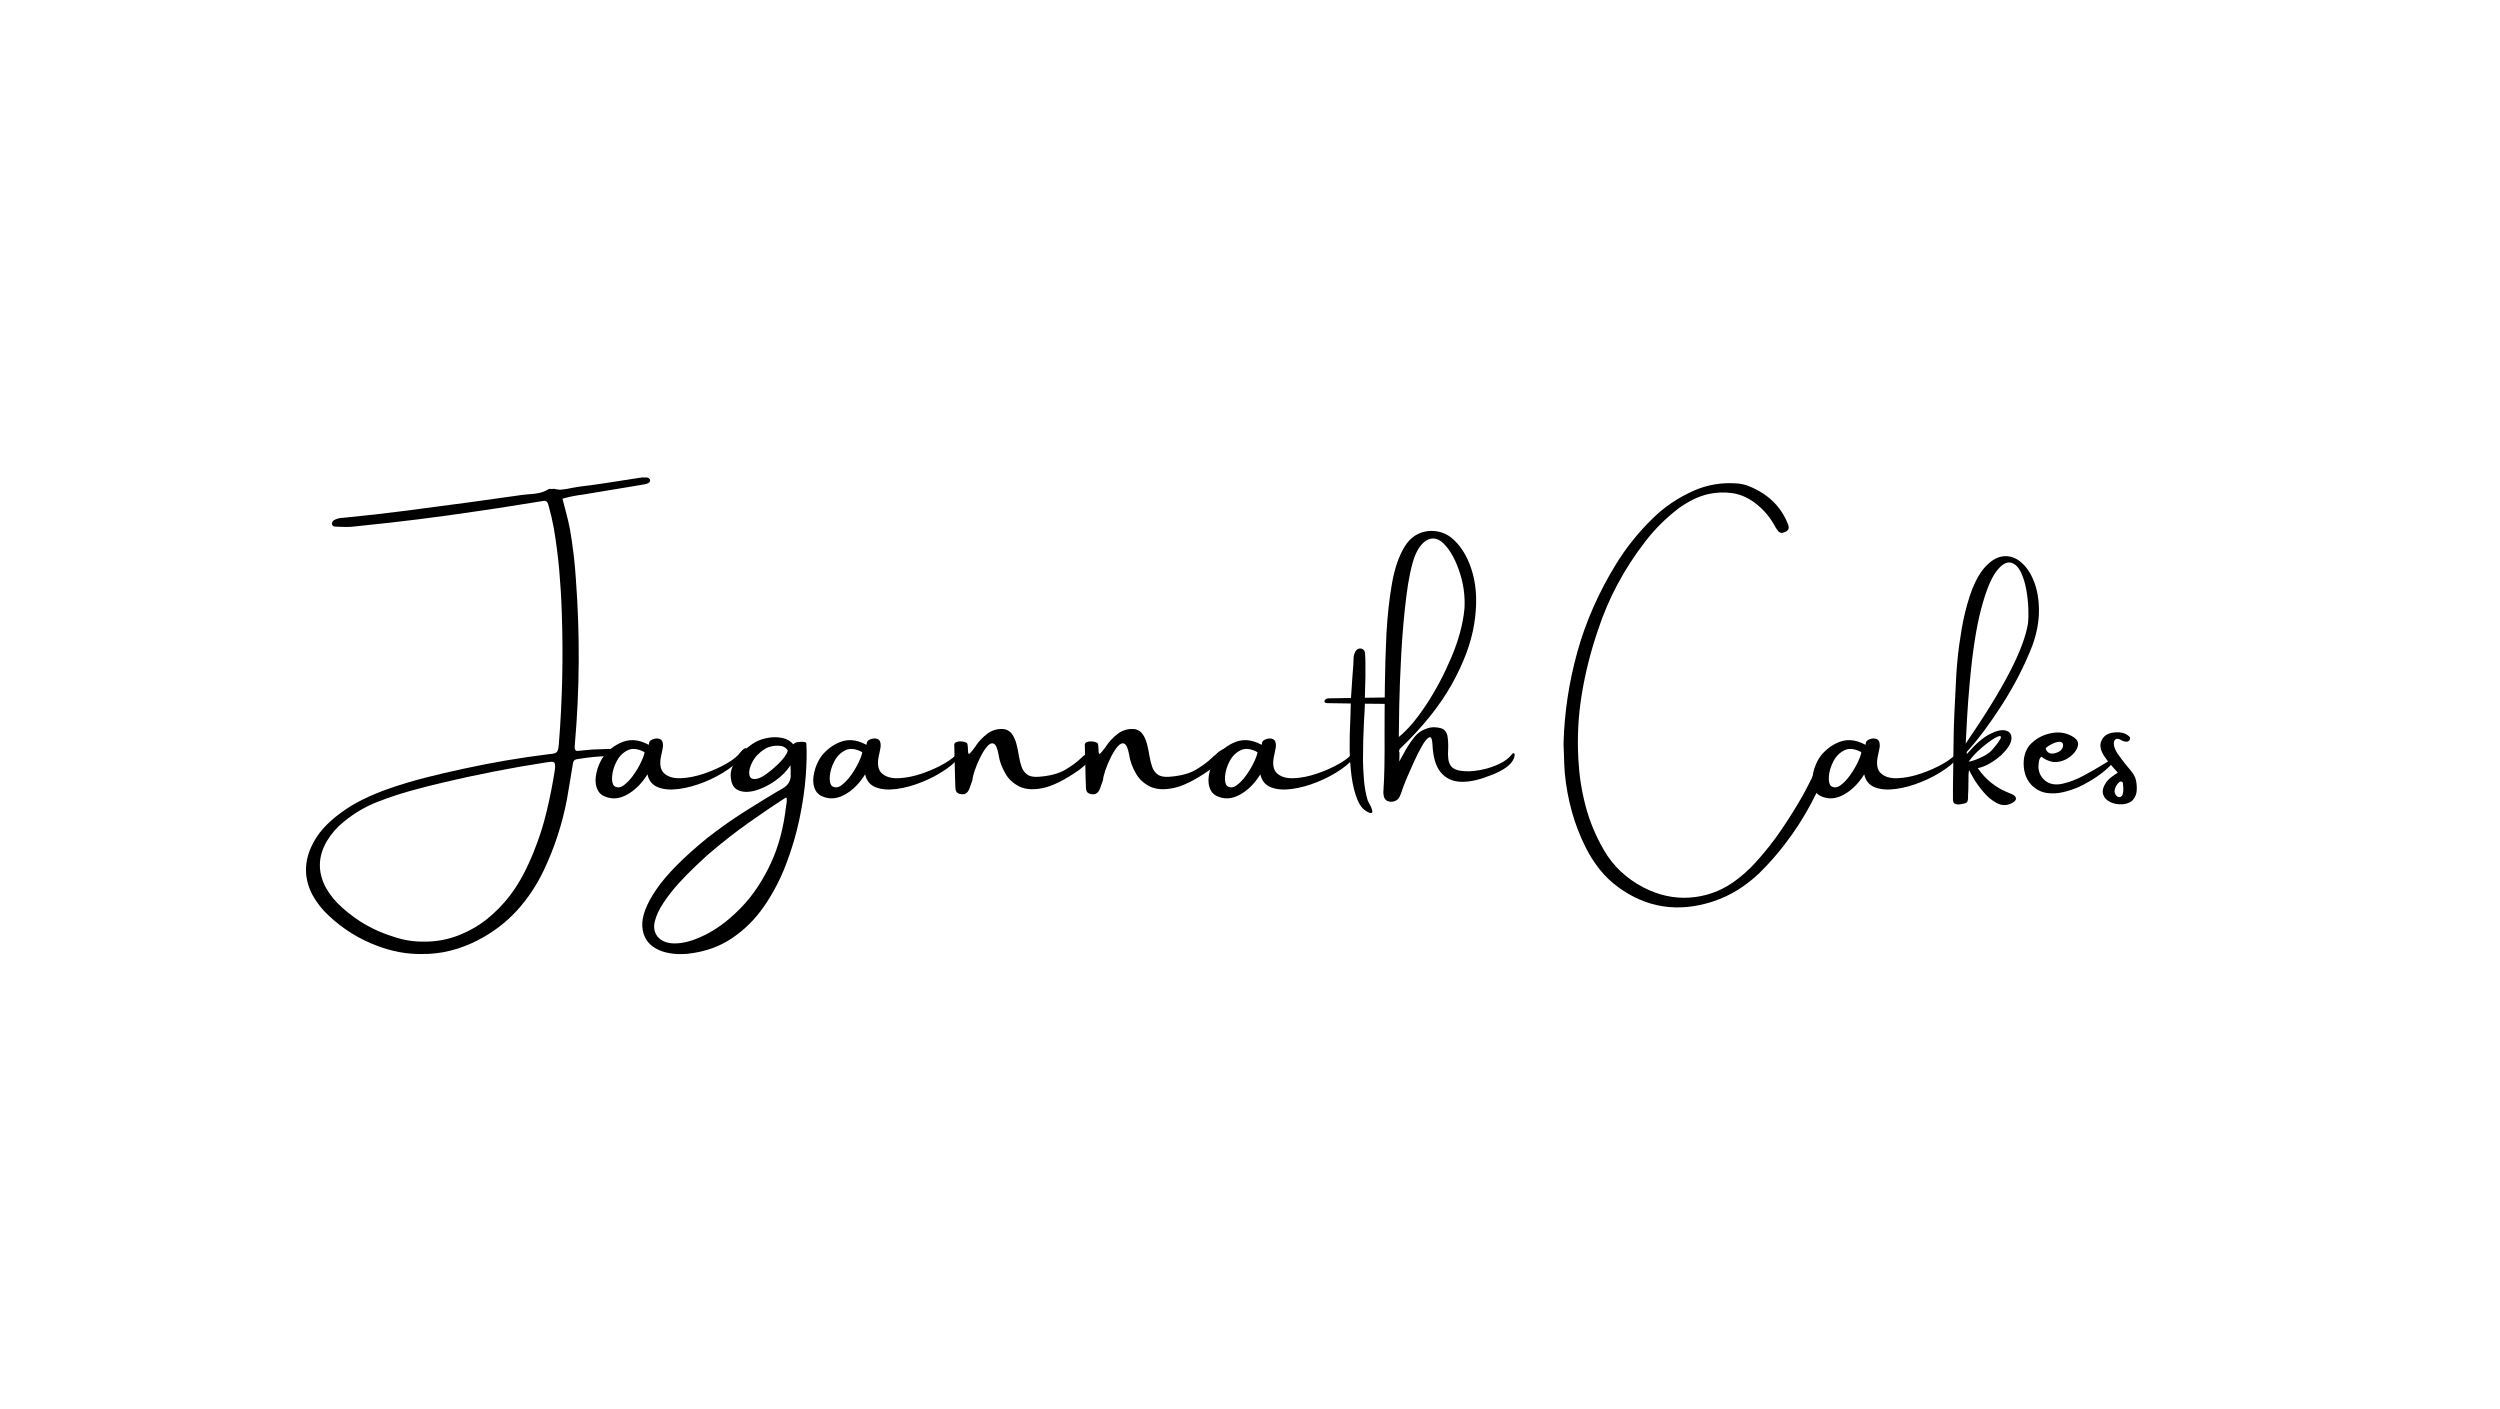 <svg xmlns="http://www.w3.org/2000/svg" xmlns:xlink="http://www.w3.org/1999/xlink" width="1640" zoomAndPan="magnify" viewBox="0 0 1230 693" height="924" preserveAspectRatio="xMidYMid meet" version="1.0"><defs><g/></defs><g fill="#000000" fill-opacity="1"><g transform="translate(174.534, 396.652)"><g><path d="M 98.469 -17.953 C 98.594 -18.691 98.625 -19.457 98.562 -20.25 C 98.5 -21.426 97.898 -21.969 96.766 -21.875 C 95.742 -21.75 94.758 -21.625 93.812 -21.5 C 76.738 -18.852 59.785 -15.531 42.953 -11.531 C 37.66 -10.301 32.391 -8.945 27.141 -7.469 C 21.898 -6 16.742 -4.281 11.672 -2.312 C 5.461 0.062 -0.227 3.383 -5.406 7.656 C -8.781 10.363 -11.578 13.578 -13.797 17.297 C -18.129 24.867 -18.27 32.453 -14.219 40.047 C -12.125 43.773 -9.445 47.051 -6.188 49.875 C 1.195 56.582 9.688 61.383 19.281 64.281 C 24.082 65.906 28.961 66.688 33.922 66.625 C 39.941 66.688 45.691 65.645 51.172 63.5 C 56.305 61.469 60.938 58.805 65.062 55.516 C 69.188 52.223 72.91 48.422 76.234 44.109 C 78.754 40.785 80.957 37.332 82.844 33.75 C 84.738 30.164 86.457 26.438 88 22.562 C 90.645 16.07 92.781 9.426 94.406 2.625 C 96.039 -4.164 97.395 -11.023 98.469 -17.953 Z M 101.094 -155.688 C 101.312 -155.688 101.562 -155.719 101.844 -155.781 C 103.531 -155.938 105.219 -156.211 106.906 -156.609 C 108.258 -156.879 109.645 -157.109 111.062 -157.297 C 114.633 -157.703 118.188 -158.18 121.719 -158.734 C 123.008 -158.941 124.332 -159.141 125.688 -159.328 C 129.414 -159.879 133.141 -160.461 136.859 -161.078 C 137.992 -161.203 139.102 -161.375 140.188 -161.594 L 140.594 -161.594 C 141 -161.719 141.398 -161.781 141.797 -161.781 C 142.016 -161.781 142.258 -161.75 142.531 -161.688 C 142.812 -161.75 143.117 -161.781 143.453 -161.781 C 143.859 -161.781 144.258 -161.641 144.656 -161.359 C 144.781 -161.297 144.91 -161.18 145.047 -161.016 C 145.18 -160.848 145.281 -160.656 145.344 -160.438 C 145.344 -160.312 145.312 -160.148 145.25 -159.953 C 145.195 -159.754 145.141 -159.578 145.078 -159.422 C 144.578 -159.023 144.039 -158.738 143.469 -158.562 C 142.906 -158.395 142.316 -158.281 141.703 -158.219 C 141.578 -158.156 141.41 -158.125 141.203 -158.125 L 132.656 -156.703 C 127.188 -155.805 121.711 -154.898 116.234 -153.984 L 112.359 -153.328 C 108.973 -152.93 105.586 -152.254 102.203 -151.297 C 102.754 -149.148 103.305 -147.031 103.859 -144.938 C 104.66 -142.008 105.336 -139.102 105.891 -136.219 C 107.305 -128.094 108.273 -119.926 108.797 -111.719 C 110.828 -84.582 110.66 -57.508 108.297 -30.5 L 108.297 -30.312 C 108.234 -29.977 108.203 -29.641 108.203 -29.297 C 108.141 -28.066 108.508 -27.359 109.312 -27.172 C 110.32 -27.234 111.305 -27.328 112.266 -27.453 C 113.836 -27.609 115.359 -27.75 116.828 -27.875 C 119.535 -28.02 122.273 -28.125 125.047 -28.188 L 126.703 -28.188 C 127.109 -28.188 127.461 -28.047 127.766 -27.766 C 128.078 -27.492 128.234 -27.129 128.234 -26.672 C 128.234 -26.273 128.094 -25.938 127.812 -25.656 C 127.539 -25.375 127.203 -25.176 126.797 -25.062 C 125.848 -24.781 124.895 -24.641 123.938 -24.641 C 119.414 -24.484 114.926 -24.035 110.469 -23.297 C 109.238 -23.18 108.422 -22.938 108.016 -22.562 C 107.617 -22.195 107.344 -21.367 107.188 -20.078 C 106.789 -17.828 106.422 -15.551 106.078 -13.25 C 105.523 -9.957 104.957 -6.617 104.375 -3.234 C 102.062 8.828 98.289 20.379 93.062 31.422 C 89.5 38.93 85.055 45.594 79.734 51.406 C 74.41 57.219 68.023 62.062 60.578 65.938 C 51.535 70.582 42.336 72.844 32.984 72.719 C 25.816 72.844 18.547 71.52 11.172 68.75 C 2.242 65.426 -5.707 60.488 -12.688 53.938 C -15.945 50.957 -18.625 47.578 -20.719 43.797 C -24.844 36.004 -25.07 28.082 -21.406 20.031 C -19.875 16.645 -17.898 13.613 -15.484 10.938 C -13.066 8.258 -10.379 5.844 -7.422 3.688 C -3.828 0.977 -0.07 -1.332 3.844 -3.25 C 7.77 -5.176 11.844 -6.891 16.062 -8.391 C 22.207 -10.547 28.41 -12.422 34.672 -14.016 C 40.93 -15.617 47.25 -17.098 53.625 -18.453 C 67.613 -21.504 81.719 -23.906 95.938 -25.656 C 97.75 -25.781 98.906 -26.109 99.406 -26.641 C 99.914 -27.18 100.25 -28.438 100.406 -30.406 C 102.156 -52.125 102.633 -73.922 101.844 -95.797 C 101.625 -102.617 101.207 -109.453 100.594 -116.297 C 99.977 -123.141 99.098 -129.945 97.953 -136.719 C 97.285 -140.438 96.441 -144.082 95.422 -147.656 C 95.141 -148.945 94.691 -149.766 94.078 -150.109 L 93.484 -150.281 C 93.297 -150.281 93.066 -150.25 92.797 -150.188 L 80.609 -148.25 C 73.961 -147.176 67.332 -146.16 60.719 -145.203 C 41.156 -142.254 21.484 -139.797 1.703 -137.828 C -0.504 -137.492 -2.703 -137.352 -4.891 -137.406 C -6.578 -137.406 -8.223 -137.469 -9.828 -137.594 C -10.109 -137.594 -10.367 -137.676 -10.609 -137.844 C -10.859 -138.02 -11.047 -138.273 -11.172 -138.609 C -11.285 -139.504 -11.008 -140.18 -10.344 -140.641 C -8.926 -141.473 -7.398 -141.891 -5.766 -141.891 C 4.723 -142.898 15.188 -144.082 25.625 -145.438 C 36.07 -146.789 46.508 -148.176 56.938 -149.594 C 65.395 -150.82 73.852 -152.004 82.312 -153.141 C 83.332 -153.203 84.379 -153.312 85.453 -153.469 C 87.148 -153.531 88.844 -153.727 90.531 -154.062 C 92.219 -154.406 93.848 -155.055 95.422 -156.016 C 95.641 -156.066 95.848 -156.109 96.047 -156.141 C 96.242 -156.172 96.438 -156.156 96.625 -156.094 C 96.781 -156.094 96.914 -156.066 97.031 -156.016 L 97.641 -156.188 C 97.848 -156.188 98.062 -156.156 98.281 -156.094 C 99.207 -155.883 100.145 -155.75 101.094 -155.688 Z M 101.094 -155.688 "/></g></g></g><g fill="#000000" fill-opacity="1"><g transform="translate(296.217, 396.652)"><g><path d="M 68.203 -26.672 C 68.754 -27.41 69.336 -27.945 69.953 -28.281 C 70.566 -28.625 70.938 -28.625 71.062 -28.281 C 71.188 -27.945 70.848 -27.133 70.047 -25.844 C 68.234 -23.133 65.562 -20.562 62.031 -18.125 C 58.508 -15.695 54.617 -13.625 50.359 -11.906 C 46.098 -10.188 41.938 -9.047 37.875 -8.484 C 33.82 -7.93 30.383 -8.203 27.562 -9.297 C 24.75 -10.391 23.004 -12.52 22.328 -15.688 C 19.961 -11.844 17.156 -8.836 13.906 -6.672 C 10.664 -4.504 7.582 -3.586 4.656 -3.922 C 1.332 -4.379 -0.879 -5.625 -1.984 -7.656 C -3.086 -9.688 -3.453 -12.023 -3.078 -14.672 C -2.711 -17.316 -1.914 -19.82 -0.688 -22.188 C 0.227 -24.008 1.531 -25.703 3.219 -27.266 C 4.914 -28.836 6.688 -30.055 8.531 -30.922 C 10.844 -32.086 13.16 -32.613 15.484 -32.5 C 17.805 -32.395 20.289 -31.633 22.938 -30.219 C 22.938 -30.219 22.969 -30.281 23.031 -30.406 C 23.031 -30.688 23.082 -31.008 23.188 -31.375 C 23.289 -31.75 23.516 -32.07 23.859 -32.344 C 24.316 -32.688 24.906 -32.957 25.625 -33.156 C 26.352 -33.352 27.055 -33.391 27.734 -33.266 C 28.805 -33.055 29.473 -32.508 29.734 -31.625 C 29.992 -30.75 30.039 -29.785 29.875 -28.734 C 29.707 -27.691 29.531 -26.805 29.344 -26.078 C 29.281 -25.922 29.25 -25.781 29.25 -25.656 C 28.145 -21.195 28.547 -18.066 30.453 -16.266 C 32.359 -14.461 35.117 -13.629 38.734 -13.766 C 42.348 -13.91 46.188 -14.676 50.25 -16.062 C 54.312 -17.445 58.004 -19.098 61.328 -21.016 C 64.648 -22.941 66.941 -24.828 68.203 -26.672 Z M 6 -9.922 C 7.414 -8.961 8.938 -9.062 10.562 -10.219 C 12.195 -11.375 13.789 -13.035 15.344 -15.203 C 16.895 -17.367 18.176 -19.531 19.188 -21.688 C 20.207 -23.844 20.781 -25.473 20.906 -26.578 C 17.676 -28.328 14.906 -28.641 12.594 -27.516 C 10.289 -26.398 8.492 -24.609 7.203 -22.141 C 5.91 -19.68 5.16 -17.242 4.953 -14.828 C 4.754 -12.422 5.102 -10.785 6 -9.922 Z M 6 -9.922 "/></g></g></g><g fill="#000000" fill-opacity="1"><g transform="translate(362.204, 396.652)"><g><path d="M 31.703 -31.656 C 32.441 -31.719 33.094 -31.691 33.656 -31.578 C 34.227 -31.473 34.516 -31.223 34.516 -30.828 C 34.797 -26.547 34.695 -21.191 34.219 -14.766 C 33.738 -8.336 32.723 -1.391 31.172 6.078 C 29.617 13.555 27.414 21.035 24.562 28.516 C 21.719 35.992 18.098 42.914 13.703 49.281 C 9.305 55.645 3.992 60.906 -2.234 65.062 C -8.461 69.219 -15.734 71.738 -24.047 72.625 C -30.348 73.145 -35.531 72.258 -39.594 69.969 C -43.656 67.676 -45.852 64.078 -46.188 59.172 C -46.531 54.266 -44.207 48.16 -39.219 40.859 C -34.238 33.555 -25.875 25.117 -14.125 15.547 C -7.875 10.691 -1.742 6.367 4.266 2.578 C 10.285 -1.203 15.398 -4.352 19.609 -6.875 C 20.742 -7.551 21.789 -8.148 22.75 -8.672 C 25.664 -10.305 27.02 -12.676 26.812 -15.781 C 26.812 -16.113 26.812 -16.594 26.812 -17.219 C 26.75 -18.102 26.719 -19.086 26.719 -20.172 C 24.969 -17.398 22.5 -14.875 19.312 -12.594 C 16.125 -10.32 12.852 -8.703 9.5 -7.734 C 6.145 -6.766 3.285 -6.816 0.922 -7.891 C -1.441 -8.961 -2.656 -11.469 -2.719 -15.406 C -2.656 -17.438 -2.086 -19.301 -1.016 -21 C 1.566 -25.52 5.117 -29.07 9.641 -31.656 C 11.336 -32.57 13.383 -33.238 15.781 -33.656 C 18.176 -34.07 20.492 -34.039 22.734 -33.562 C 24.984 -33.094 26.785 -32.039 28.141 -30.406 C 28.484 -30.895 28.969 -31.223 29.594 -31.391 C 30.227 -31.566 30.82 -31.656 31.375 -31.656 C 31.5 -31.656 31.609 -31.656 31.703 -31.656 Z M 20.719 -20.766 C 23.551 -23.629 25.102 -25.828 25.375 -27.359 C 24.695 -28.586 23.648 -29.332 22.234 -29.594 C 20.828 -29.863 19.375 -29.848 17.875 -29.547 C 16.383 -29.254 15.133 -28.801 14.125 -28.188 C 11.352 -26.438 9.305 -24.305 7.984 -21.797 C 6.66 -19.297 6.164 -17.16 6.5 -15.391 C 6.844 -13.617 8.164 -13.008 10.469 -13.562 C 12.781 -14.113 16.195 -16.516 20.719 -20.766 Z M 24.594 -0.547 C 24.594 -0.641 24.625 -0.719 24.688 -0.781 C 24.75 -1.188 24.812 -1.711 24.875 -2.359 C 24.938 -3.004 24.922 -3.508 24.828 -3.875 C 24.734 -4.25 24.488 -4.297 24.094 -4.016 C 23.531 -3.672 22.941 -3.301 22.328 -2.906 C 18.211 -0.258 12.801 3.426 6.094 8.156 C -0.613 12.895 -7.41 18.234 -14.297 24.172 C -15.648 25.41 -17.598 27.227 -20.141 29.625 C -22.68 32.02 -25.359 34.754 -28.172 37.828 C -30.984 40.91 -33.488 44.098 -35.688 47.391 C -37.883 50.68 -39.336 53.781 -40.047 56.688 C -40.754 59.594 -40.297 62.094 -38.672 64.188 C -36.516 66.707 -33.18 67.797 -28.672 67.453 C -24.172 67.117 -19.113 65.426 -13.5 62.375 C -7.883 59.332 -2.367 54.953 3.047 49.234 C 8.461 43.516 13.113 36.492 17 28.172 C 20.895 19.848 23.426 10.273 24.594 -0.547 Z M 24.594 -0.547 "/></g></g></g><g fill="#000000" fill-opacity="1"><g transform="translate(403.319, 396.652)"><g><path d="M 68.203 -26.672 C 68.754 -27.41 69.336 -27.945 69.953 -28.281 C 70.566 -28.625 70.938 -28.625 71.062 -28.281 C 71.188 -27.945 70.848 -27.133 70.047 -25.844 C 68.234 -23.133 65.562 -20.562 62.031 -18.125 C 58.508 -15.695 54.617 -13.625 50.359 -11.906 C 46.098 -10.188 41.938 -9.047 37.875 -8.484 C 33.82 -7.93 30.383 -8.203 27.562 -9.297 C 24.75 -10.391 23.004 -12.52 22.328 -15.688 C 19.961 -11.844 17.156 -8.836 13.906 -6.672 C 10.664 -4.504 7.582 -3.586 4.656 -3.922 C 1.332 -4.379 -0.879 -5.625 -1.984 -7.656 C -3.086 -9.688 -3.453 -12.023 -3.078 -14.672 C -2.711 -17.316 -1.914 -19.82 -0.688 -22.188 C 0.227 -24.008 1.531 -25.703 3.219 -27.266 C 4.914 -28.836 6.688 -30.055 8.531 -30.922 C 10.844 -32.086 13.16 -32.613 15.484 -32.5 C 17.805 -32.395 20.289 -31.633 22.938 -30.219 C 22.938 -30.219 22.969 -30.281 23.031 -30.406 C 23.031 -30.688 23.082 -31.008 23.188 -31.375 C 23.289 -31.75 23.516 -32.07 23.859 -32.344 C 24.316 -32.688 24.906 -32.957 25.625 -33.156 C 26.352 -33.352 27.055 -33.391 27.734 -33.266 C 28.805 -33.055 29.473 -32.508 29.734 -31.625 C 29.992 -30.75 30.039 -29.785 29.875 -28.734 C 29.707 -27.691 29.531 -26.805 29.344 -26.078 C 29.281 -25.922 29.25 -25.781 29.25 -25.656 C 28.145 -21.195 28.547 -18.066 30.453 -16.266 C 32.359 -14.461 35.117 -13.629 38.734 -13.766 C 42.348 -13.91 46.188 -14.676 50.25 -16.062 C 54.312 -17.445 58.004 -19.098 61.328 -21.016 C 64.648 -22.941 66.941 -24.828 68.203 -26.672 Z M 6 -9.922 C 7.414 -8.961 8.938 -9.062 10.562 -10.219 C 12.195 -11.375 13.789 -13.035 15.344 -15.203 C 16.895 -17.367 18.176 -19.531 19.188 -21.688 C 20.207 -23.844 20.781 -25.473 20.906 -26.578 C 17.676 -28.328 14.906 -28.641 12.594 -27.516 C 10.289 -26.398 8.492 -24.609 7.203 -22.141 C 5.91 -19.68 5.16 -17.242 4.953 -14.828 C 4.754 -12.422 5.102 -10.785 6 -9.922 Z M 6 -9.922 "/></g></g></g><g fill="#000000" fill-opacity="1"><g transform="translate(469.306, 396.652)"><g><path d="M 68.016 -27.969 C 69.367 -28.582 70.156 -28.688 70.375 -28.281 C 70.613 -27.477 69.883 -26.039 68.188 -23.969 C 66.5 -21.895 64.211 -19.781 61.328 -17.625 C 54.336 -12.77 48.457 -9.863 43.688 -8.906 C 38.926 -7.945 35.035 -8.242 32.016 -9.797 C 29.004 -11.359 26.758 -13.492 25.281 -16.203 C 23.531 -19.242 22.441 -22.254 22.016 -25.234 C 21.43 -28.492 20.629 -30.336 19.609 -30.766 C 18.598 -31.203 17.516 -30.742 16.359 -29.391 C 15.203 -28.035 14.078 -26.258 12.984 -24.062 C 11.891 -21.863 10.988 -19.719 10.281 -17.625 C 9.582 -15.531 9.203 -13.945 9.141 -12.875 C 8.922 -12.258 8.719 -11.676 8.531 -11.125 C 8.258 -10.258 7.953 -9.41 7.609 -8.578 C 6.723 -6.273 5.172 -5.43 2.953 -6.047 C 1.723 -6.266 1.016 -7.02 0.828 -8.312 C 0.734 -9.164 0.688 -10.07 0.688 -11.031 C 0.688 -11.77 0.656 -12.551 0.594 -13.375 C 0.477 -18.914 0.344 -24.5 0.188 -30.125 C 0.188 -30.801 0.508 -31.27 1.156 -31.531 C 1.801 -31.801 2.547 -31.922 3.391 -31.891 C 4.234 -31.859 4.977 -31.723 5.625 -31.484 C 6.27 -31.254 6.625 -30.926 6.688 -30.5 C 6.844 -29.57 6.922 -28.77 6.922 -28.094 C 6.922 -27.145 6.984 -26.461 7.109 -26.047 C 7.234 -25.629 7.516 -25.645 7.953 -26.094 C 8.398 -26.539 9.164 -27.473 10.25 -28.891 C 11.938 -31.598 14.07 -33.906 16.656 -35.812 C 17.789 -36.664 19.133 -37.285 20.688 -37.672 C 22.25 -38.055 23.75 -38.113 25.188 -37.844 C 26.727 -37.438 27.938 -36.555 28.812 -35.203 C 29.688 -33.848 30.348 -32.301 30.797 -30.562 C 31.242 -28.832 31.578 -27.227 31.797 -25.75 C 31.859 -25.344 31.922 -25.004 31.984 -24.734 C 32.316 -22.766 32.766 -20.973 33.328 -19.359 C 33.898 -17.742 34.832 -16.473 36.125 -15.547 C 37.414 -14.629 39.312 -14.273 41.812 -14.484 C 47.219 -14.891 51.516 -16.02 54.703 -17.875 C 57.891 -19.738 60.57 -21.719 62.75 -23.812 C 63.094 -24.082 63.383 -24.359 63.625 -24.641 C 64.125 -24.973 64.539 -25.312 64.875 -25.656 C 65.676 -26.52 66.723 -27.289 68.016 -27.969 Z M 68.016 -27.969 "/></g></g></g><g fill="#000000" fill-opacity="1"><g transform="translate(533.539, 396.652)"><g><path d="M 68.016 -27.969 C 69.367 -28.582 70.156 -28.688 70.375 -28.281 C 70.613 -27.477 69.883 -26.039 68.188 -23.969 C 66.5 -21.895 64.211 -19.781 61.328 -17.625 C 54.336 -12.77 48.457 -9.863 43.688 -8.906 C 38.926 -7.945 35.035 -8.242 32.016 -9.797 C 29.004 -11.359 26.758 -13.492 25.281 -16.203 C 23.531 -19.242 22.441 -22.254 22.016 -25.234 C 21.43 -28.492 20.629 -30.336 19.609 -30.766 C 18.598 -31.203 17.516 -30.742 16.359 -29.391 C 15.203 -28.035 14.078 -26.258 12.984 -24.062 C 11.891 -21.863 10.988 -19.719 10.281 -17.625 C 9.582 -15.531 9.203 -13.945 9.141 -12.875 C 8.922 -12.258 8.719 -11.676 8.531 -11.125 C 8.258 -10.258 7.953 -9.41 7.609 -8.578 C 6.723 -6.273 5.172 -5.43 2.953 -6.047 C 1.723 -6.266 1.016 -7.02 0.828 -8.312 C 0.734 -9.164 0.688 -10.07 0.688 -11.031 C 0.688 -11.77 0.656 -12.551 0.594 -13.375 C 0.477 -18.914 0.344 -24.5 0.188 -30.125 C 0.188 -30.801 0.508 -31.27 1.156 -31.531 C 1.801 -31.801 2.547 -31.922 3.391 -31.891 C 4.234 -31.859 4.977 -31.723 5.625 -31.484 C 6.27 -31.254 6.625 -30.926 6.688 -30.5 C 6.844 -29.57 6.922 -28.77 6.922 -28.094 C 6.922 -27.145 6.984 -26.461 7.109 -26.047 C 7.234 -25.629 7.516 -25.645 7.953 -26.094 C 8.398 -26.539 9.164 -27.473 10.25 -28.891 C 11.938 -31.598 14.07 -33.906 16.656 -35.812 C 17.789 -36.664 19.133 -37.285 20.688 -37.672 C 22.25 -38.055 23.75 -38.113 25.188 -37.844 C 26.727 -37.438 27.938 -36.555 28.812 -35.203 C 29.688 -33.848 30.348 -32.301 30.797 -30.562 C 31.242 -28.832 31.578 -27.227 31.797 -25.75 C 31.859 -25.344 31.922 -25.004 31.984 -24.734 C 32.316 -22.766 32.766 -20.973 33.328 -19.359 C 33.898 -17.742 34.832 -16.473 36.125 -15.547 C 37.414 -14.629 39.312 -14.273 41.812 -14.484 C 47.219 -14.891 51.516 -16.02 54.703 -17.875 C 57.891 -19.738 60.57 -21.719 62.75 -23.812 C 63.094 -24.082 63.383 -24.359 63.625 -24.641 C 64.125 -24.973 64.539 -25.312 64.875 -25.656 C 65.676 -26.52 66.723 -27.289 68.016 -27.969 Z M 68.016 -27.969 "/></g></g></g><g fill="#000000" fill-opacity="1"><g transform="translate(597.773, 396.652)"><g><path d="M 68.203 -26.672 C 68.754 -27.41 69.336 -27.945 69.953 -28.281 C 70.566 -28.625 70.938 -28.625 71.062 -28.281 C 71.188 -27.945 70.848 -27.133 70.047 -25.844 C 68.234 -23.133 65.562 -20.562 62.031 -18.125 C 58.508 -15.695 54.617 -13.625 50.359 -11.906 C 46.098 -10.188 41.938 -9.047 37.875 -8.484 C 33.82 -7.93 30.383 -8.203 27.562 -9.297 C 24.75 -10.391 23.004 -12.52 22.328 -15.688 C 19.961 -11.844 17.156 -8.836 13.906 -6.672 C 10.664 -4.504 7.582 -3.586 4.656 -3.922 C 1.332 -4.379 -0.879 -5.625 -1.984 -7.656 C -3.086 -9.688 -3.453 -12.023 -3.078 -14.672 C -2.711 -17.316 -1.914 -19.82 -0.688 -22.188 C 0.227 -24.008 1.531 -25.703 3.219 -27.266 C 4.914 -28.836 6.688 -30.055 8.531 -30.922 C 10.844 -32.086 13.16 -32.613 15.484 -32.5 C 17.805 -32.395 20.289 -31.633 22.938 -30.219 C 22.938 -30.219 22.969 -30.281 23.031 -30.406 C 23.031 -30.688 23.082 -31.008 23.188 -31.375 C 23.289 -31.75 23.516 -32.07 23.859 -32.344 C 24.316 -32.688 24.906 -32.957 25.625 -33.156 C 26.352 -33.352 27.055 -33.391 27.734 -33.266 C 28.805 -33.055 29.473 -32.508 29.734 -31.625 C 29.992 -30.75 30.039 -29.785 29.875 -28.734 C 29.707 -27.691 29.531 -26.805 29.344 -26.078 C 29.281 -25.922 29.25 -25.781 29.25 -25.656 C 28.145 -21.195 28.547 -18.066 30.453 -16.266 C 32.359 -14.461 35.117 -13.629 38.734 -13.766 C 42.348 -13.91 46.188 -14.676 50.25 -16.062 C 54.312 -17.445 58.004 -19.098 61.328 -21.016 C 64.648 -22.941 66.941 -24.828 68.203 -26.672 Z M 6 -9.922 C 7.414 -8.961 8.938 -9.062 10.562 -10.219 C 12.195 -11.375 13.789 -13.035 15.344 -15.203 C 16.895 -17.367 18.176 -19.531 19.188 -21.688 C 20.207 -23.844 20.781 -25.473 20.906 -26.578 C 17.676 -28.328 14.906 -28.641 12.594 -27.516 C 10.289 -26.398 8.492 -24.609 7.203 -22.141 C 5.91 -19.68 5.16 -17.242 4.953 -14.828 C 4.754 -12.422 5.102 -10.785 6 -9.922 Z M 6 -9.922 "/></g></g></g><g fill="#000000" fill-opacity="1"><g transform="translate(663.76, 396.652)"><g><path d="M 22.656 -53.578 C 23.051 -53.516 23.316 -53.227 23.453 -52.719 C 23.598 -52.207 23.598 -51.676 23.453 -51.125 C 23.316 -50.57 23.051 -50.297 22.656 -50.297 L 7.75 -50.438 L 7.75 -50.016 C 7.688 -47.836 7.551 -45.223 7.344 -42.172 C 7 -35.742 6.828 -29.223 6.828 -22.609 C 6.828 -20.359 6.977 -17.258 7.281 -13.312 C 7.594 -9.363 8.227 -5.832 9.188 -2.719 C 9.25 -2.508 9.445 -2.125 9.781 -1.562 C 10.176 -0.883 10.555 -0.125 10.922 0.719 C 11.297 1.562 11.469 2.25 11.438 2.781 C 11.406 3.32 10.992 3.488 10.203 3.281 C 7.555 2.414 5.539 0.305 4.156 -3.047 C 2.77 -6.398 1.785 -10.312 1.203 -14.781 C 0.617 -19.258 0.312 -23.629 0.281 -27.891 C 0.25 -32.148 0.297 -35.602 0.422 -38.25 C 0.504 -40.062 0.578 -41.879 0.641 -43.703 C 0.703 -46.004 0.766 -48.281 0.828 -50.531 L -10.422 -50.703 C -11.379 -50.703 -11.926 -50.883 -12.062 -51.25 C -12.207 -51.625 -12.109 -52.004 -11.766 -52.391 C -11.43 -52.773 -10.984 -53 -10.422 -53.062 L 0.922 -53.25 L 1.656 -64.141 C 1.781 -65.891 1.922 -67.672 2.078 -69.484 C 2.078 -70.441 2.109 -71.398 2.172 -72.359 C 2.172 -73.766 2.508 -75.082 3.188 -76.312 C 3.988 -77.395 4.973 -77.797 6.141 -77.516 C 7.148 -77.18 7.719 -76.473 7.844 -75.391 C 7.969 -73.641 8.031 -71.875 8.031 -70.094 C 8.031 -69.07 8.031 -68.055 8.031 -67.047 C 8.031 -65.91 8.031 -64.77 8.031 -63.625 L 7.75 -53.344 Z M 22.656 -53.578 "/></g></g></g><g fill="#000000" fill-opacity="1"><g transform="translate(680.51, 396.652)"><g><path d="M 63.359 -25.562 C 63.754 -26.082 64.102 -26.227 64.406 -26 C 64.719 -25.77 64.797 -25.348 64.641 -24.734 C 63.898 -20.797 59.504 -17.441 51.453 -14.672 C 46.367 -12.703 41.836 -11.82 37.859 -12.031 C 33.879 -12.25 30.688 -13.812 28.281 -16.719 C 25.883 -19.633 24.547 -24.195 24.266 -30.406 C 24.117 -33.176 23.562 -34.328 22.594 -33.859 C 21.625 -33.398 20.461 -31.988 19.109 -29.625 C 17.754 -27.258 16.398 -24.582 15.047 -21.594 C 13.691 -18.613 12.535 -15.992 11.578 -13.734 C 10.629 -11.473 10.125 -10.203 10.062 -9.922 C 9.906 -9.43 9.734 -8.953 9.547 -8.484 C 9.148 -7.129 8.645 -5.805 8.031 -4.516 C 7.477 -3.504 6.645 -2.812 5.531 -2.438 C 4.426 -2.07 3.258 -2.117 2.031 -2.578 C 1.289 -3.016 0.781 -3.602 0.5 -4.344 C 0.102 -5.633 0 -6.879 0.188 -8.078 C 0.188 -8.234 0.188 -8.367 0.188 -8.484 C 0.613 -14.516 0.781 -23.453 0.688 -35.297 C 0.688 -42.867 0.738 -50.922 0.844 -59.453 C 0.957 -67.992 1.211 -76.414 1.609 -84.719 C 2.109 -93.727 3.008 -101.969 4.312 -109.438 C 5.625 -116.914 7.688 -122.969 10.5 -127.594 C 13.312 -132.227 17.223 -134.82 22.234 -135.375 C 24.391 -135.594 26.566 -135.363 28.766 -134.688 C 30.961 -134.008 33.047 -132.719 35.016 -130.812 C 39.203 -126.812 42.25 -121.258 44.156 -114.156 C 46.062 -107.051 46.27 -98.859 44.781 -89.578 C 43.289 -80.305 39.613 -70.426 33.75 -59.938 C 27.895 -49.445 19.352 -38.832 8.125 -28.094 C 8 -27.82 7.938 -27.609 7.938 -27.453 C 7.844 -27.328 7.797 -27.234 7.797 -27.172 C 7.797 -27.109 7.797 -27.055 7.797 -27.016 C 7.797 -26.973 7.797 -26.938 7.797 -26.906 C 7.797 -26.875 7.797 -26.859 7.797 -26.859 C 7.797 -26.859 7.816 -26.859 7.859 -26.859 C 7.91 -26.859 7.938 -26.828 7.938 -26.766 C 7.938 -26.703 7.953 -26.629 7.984 -26.547 C 8.016 -26.473 8.031 -26.352 8.031 -26.188 C 8.031 -26.02 8.031 -25.816 8.031 -25.578 C 8.031 -25.348 8.031 -25.062 8.031 -24.719 C 8.031 -24.383 8.016 -23.992 7.984 -23.547 C 7.953 -23.109 7.938 -22.598 7.938 -22.016 C 8.613 -23.148 9.289 -24.363 9.969 -25.656 C 11.508 -28.633 13.305 -31.41 15.359 -33.984 C 17.422 -36.555 20.191 -38.148 23.672 -38.766 C 25.148 -38.941 26.703 -38.816 28.328 -38.391 C 29.961 -37.961 31.039 -36.82 31.562 -34.969 C 31.957 -32.758 32.098 -30.469 31.984 -28.094 C 31.859 -26.406 31.879 -24.816 32.047 -23.328 C 32.211 -21.836 32.719 -20.566 33.562 -19.516 C 34.414 -18.473 35.883 -17.781 37.969 -17.438 C 40.801 -17.008 43.926 -17.102 47.344 -17.719 C 50.758 -18.332 53.926 -19.316 56.844 -20.672 C 59.77 -22.023 61.941 -23.656 63.359 -25.562 Z M 15.641 -123.203 C 13.891 -118.523 12.469 -111.785 11.375 -102.984 C 10.281 -94.191 9.461 -84.906 8.922 -75.125 C 8.391 -65.344 8.051 -56.645 7.906 -49.031 C 7.77 -41.414 7.703 -36.422 7.703 -34.047 C 11.922 -37.43 16.375 -42.66 21.062 -49.734 C 25.75 -56.816 29.891 -64.586 33.484 -73.047 C 37.086 -81.504 39.258 -89.531 40 -97.125 C 40.406 -103.676 39.453 -110.148 37.141 -116.547 C 34.836 -122.953 31.961 -127.539 28.516 -130.312 C 26.086 -132 23.719 -132.164 21.406 -130.812 C 19.102 -129.457 17.18 -126.922 15.641 -123.203 Z M 15.641 -123.203 "/></g></g></g><g fill="#000000" fill-opacity="1"><g transform="translate(741.337, 396.652)"><g/></g></g><g fill="#000000" fill-opacity="1"><g transform="translate(764.779, 396.652)"><g/></g></g><g fill="#000000" fill-opacity="1"><g transform="translate(788.227, 396.652)"><g><path d="M 110.656 -24.406 C 111.332 -24.5 111.875 -24.375 112.281 -24.031 C 112.695 -23.695 112.801 -23.285 112.594 -22.797 C 109.758 -15.41 106.492 -8.234 102.797 -1.266 C 99.109 5.703 94.758 12.43 89.75 18.922 C 86.031 23.773 81.938 28.406 77.469 32.812 C 74.207 35.945 70.645 38.727 66.781 41.156 C 62.926 43.582 58.707 45.535 54.125 47.016 C 37.27 52.367 21.906 50 8.031 39.906 C 4.52 37.352 1.457 34.43 -1.156 31.141 C -3.77 27.848 -6.016 24.344 -7.891 20.625 C -10.867 14.75 -13.203 8.734 -14.891 2.578 C -16.586 -3.566 -17.742 -9.852 -18.359 -16.281 C -18.578 -19.27 -18.719 -22.395 -18.781 -25.656 C -18.844 -27.281 -18.906 -28.973 -18.969 -30.734 C -18.562 -46.016 -16.297 -61.066 -12.172 -75.891 C -8.055 -90.723 -1.723 -105.109 6.828 -119.047 C 11.805 -127.172 17.82 -134.676 24.875 -141.562 C 30.688 -147.312 37.531 -151.91 45.406 -155.359 C 51.895 -158.16 58.754 -159.316 65.984 -158.828 C 68.234 -158.703 70.367 -158.223 72.391 -157.391 C 81.711 -153.609 88.066 -147.395 91.453 -138.75 C 91.609 -138.414 91.719 -138.031 91.781 -137.594 C 91.988 -136.332 91.375 -135.426 89.938 -134.875 C 88.52 -134.195 87.379 -134.395 86.516 -135.469 C 85.742 -136.488 85.098 -137.535 84.578 -138.609 C 84.516 -138.766 84.406 -138.938 84.25 -139.125 C 81.883 -143.176 78.703 -146.664 74.703 -149.594 C 71.316 -152.02 67.734 -153.504 63.953 -154.047 C 60.172 -154.586 56.25 -154.426 52.188 -153.562 C 49.414 -152.883 46.844 -151.938 44.469 -150.719 C 42.102 -149.508 39.832 -148.117 37.656 -146.547 C 31.438 -141.805 25.988 -136.395 21.312 -130.312 C 10.82 -116.77 3.008 -102.109 -2.125 -86.328 C -5.633 -76.055 -8.254 -65.645 -9.984 -55.094 C -11.723 -44.539 -12.285 -33.883 -11.672 -23.125 C -11.273 -15.27 -10.094 -7.598 -8.125 -0.109 C -6.156 7.379 -3.141 14.629 0.922 21.641 C 5.379 29.359 11.805 35.445 20.203 39.906 C 27.711 43.789 35.328 45.477 43.047 44.969 C 50.773 44.457 57.883 41.973 64.375 37.516 C 68.551 34.586 72.301 31.266 75.625 27.547 C 80.238 22.473 84.422 17.176 88.172 11.656 C 91.93 6.133 95.473 0.461 98.797 -5.359 C 100.828 -9.141 102.781 -12.953 104.656 -16.797 C 105.332 -18.148 106.008 -19.504 106.688 -20.859 C 107.113 -21.742 107.609 -22.523 108.172 -23.203 C 108.742 -23.879 109.57 -24.281 110.656 -24.406 Z M 110.656 -24.406 "/></g></g></g><g fill="#000000" fill-opacity="1"><g transform="translate(894.867, 396.652)"><g><path d="M 68.203 -26.672 C 68.754 -27.41 69.336 -27.945 69.953 -28.281 C 70.566 -28.625 70.938 -28.625 71.062 -28.281 C 71.188 -27.945 70.848 -27.133 70.047 -25.844 C 68.234 -23.133 65.562 -20.562 62.031 -18.125 C 58.508 -15.695 54.617 -13.625 50.359 -11.906 C 46.098 -10.188 41.938 -9.047 37.875 -8.484 C 33.82 -7.93 30.383 -8.203 27.562 -9.297 C 24.75 -10.391 23.004 -12.52 22.328 -15.688 C 19.961 -11.844 17.156 -8.836 13.906 -6.672 C 10.664 -4.504 7.582 -3.586 4.656 -3.922 C 1.332 -4.379 -0.879 -5.625 -1.984 -7.656 C -3.086 -9.688 -3.453 -12.023 -3.078 -14.672 C -2.711 -17.316 -1.914 -19.82 -0.688 -22.188 C 0.227 -24.008 1.531 -25.703 3.219 -27.266 C 4.914 -28.836 6.688 -30.055 8.531 -30.922 C 10.844 -32.086 13.16 -32.613 15.484 -32.5 C 17.805 -32.395 20.289 -31.633 22.938 -30.219 C 22.938 -30.219 22.969 -30.281 23.031 -30.406 C 23.031 -30.688 23.082 -31.008 23.188 -31.375 C 23.289 -31.75 23.516 -32.07 23.859 -32.344 C 24.316 -32.688 24.906 -32.957 25.625 -33.156 C 26.352 -33.352 27.055 -33.391 27.734 -33.266 C 28.805 -33.055 29.473 -32.508 29.734 -31.625 C 29.992 -30.75 30.039 -29.785 29.875 -28.734 C 29.707 -27.691 29.531 -26.805 29.344 -26.078 C 29.281 -25.922 29.25 -25.781 29.25 -25.656 C 28.145 -21.195 28.547 -18.066 30.453 -16.266 C 32.359 -14.461 35.117 -13.629 38.734 -13.766 C 42.348 -13.91 46.188 -14.676 50.25 -16.062 C 54.312 -17.445 58.004 -19.098 61.328 -21.016 C 64.648 -22.941 66.941 -24.828 68.203 -26.672 Z M 6 -9.922 C 7.414 -8.961 8.938 -9.062 10.562 -10.219 C 12.195 -11.375 13.789 -13.035 15.344 -15.203 C 16.895 -17.367 18.176 -19.531 19.188 -21.688 C 20.207 -23.844 20.781 -25.473 20.906 -26.578 C 17.676 -28.328 14.906 -28.641 12.594 -27.516 C 10.289 -26.398 8.492 -24.609 7.203 -22.141 C 5.91 -19.68 5.16 -17.242 4.953 -14.828 C 4.754 -12.422 5.102 -10.785 6 -9.922 Z M 6 -9.922 "/></g></g></g><g fill="#000000" fill-opacity="1"><g transform="translate(960.854, 396.652)"><g><path d="M 14.719 -116.422 C 17.883 -120.266 21.07 -122.422 24.281 -122.891 C 27.5 -123.367 30.484 -122.492 33.234 -120.266 C 35.992 -118.035 38.195 -114.82 39.844 -110.625 C 41.488 -106.426 42.312 -101.602 42.312 -96.156 C 42.312 -90.719 41.234 -85.016 39.078 -79.047 C 35.234 -69.172 30.266 -59.477 24.172 -49.969 C 18.086 -40.469 12.336 -32.766 6.922 -26.859 C 6.828 -26.672 6.781 -26.492 6.781 -26.328 C 6.781 -26.16 6.781 -26.004 6.781 -25.859 C 6.781 -25.723 6.828 -25.688 6.922 -25.75 C 11.047 -30.551 14.812 -33.812 18.219 -35.531 C 21.633 -37.25 24.301 -37.789 26.219 -37.156 C 28.145 -36.531 28.992 -35.117 28.766 -32.922 C 28.535 -30.723 26.867 -28.129 23.766 -25.141 C 19.641 -21.547 15.781 -19.41 12.188 -18.734 C 14.27 -15.754 16.508 -13.332 18.906 -11.469 C 21.312 -9.602 23.609 -8.211 25.797 -7.297 C 26.598 -6.953 27.305 -6.645 27.922 -6.375 C 29.273 -5.875 30.18 -5.332 30.641 -4.75 C 30.797 -4.539 30.914 -4.281 31 -3.969 C 31.094 -3.656 30.992 -3.285 30.703 -2.859 C 30.41 -2.43 29.758 -1.941 28.75 -1.391 C 26.375 -0.242 24.004 -0.281 21.641 -1.5 C 19.273 -2.719 17.094 -4.508 15.094 -6.875 C 13.094 -9.238 11.461 -11.484 10.203 -13.609 C 8.941 -15.734 8.219 -17.102 8.031 -17.719 C 7.812 -17.383 7.688 -16.609 7.656 -15.391 C 7.625 -14.172 7.609 -12.75 7.609 -11.125 C 7.609 -9.094 7.547 -7.141 7.422 -5.266 C 7.422 -4.922 7.422 -4.613 7.422 -4.344 C 7.422 -3.164 7.25 -2.379 6.906 -1.984 C 6.57 -1.586 5.688 -1.281 4.25 -1.062 C 3.164 -0.812 2.203 -0.801 1.359 -1.031 C 0.516 -1.27 0.062 -1.957 0 -3.094 C 0 -5.125 0 -7.156 0 -9.188 C 0.062 -17.238 0.172 -25.328 0.328 -33.453 C 0.391 -39.266 0.785 -48.848 1.516 -62.203 C 1.578 -64.297 1.816 -67.57 2.234 -72.031 C 2.648 -76.488 3.328 -81.492 4.266 -87.047 C 5.203 -92.598 6.516 -97.992 8.203 -103.234 C 9.898 -108.484 12.07 -112.879 14.719 -116.422 Z M 18.969 -27.359 C 22.164 -31.023 23.707 -33.25 23.594 -34.031 C 23.488 -34.812 22.457 -34.625 20.5 -33.469 C 18.551 -32.32 16.336 -30.676 13.859 -28.531 C 11.391 -26.395 9.367 -24.223 7.797 -22.016 C 8.078 -21.922 8.93 -22.109 10.359 -22.578 C 11.785 -23.055 13.32 -23.719 14.969 -24.562 C 16.613 -25.414 17.945 -26.348 18.969 -27.359 Z M 36.953 -90.109 C 37.141 -91.805 37.188 -94.141 37.094 -97.109 C 37 -100.078 36.66 -103.207 36.078 -106.5 C 35.492 -109.789 34.609 -112.664 33.422 -115.125 C 32.242 -117.582 30.719 -119.117 28.844 -119.734 C 26.469 -120.473 23.941 -119.035 21.266 -115.422 C 18.586 -111.805 16.082 -105.531 13.75 -96.594 C 11.414 -87.656 9.57 -75.578 8.219 -60.359 C 7.688 -54.66 7.266 -49.07 6.953 -43.594 C 6.648 -38.125 6.426 -33.867 6.281 -30.828 C 15.844 -44.816 23.094 -56.602 28.031 -66.188 C 32.969 -75.77 35.941 -83.742 36.953 -90.109 Z M 36.953 -90.109 "/></g></g></g><g fill="#000000" fill-opacity="1"><g transform="translate(996.154, 396.652)"><g><path d="M 41.062 -22.109 C 41.676 -22.441 42.289 -22.691 42.906 -22.859 C 43.52 -23.035 43.91 -23.02 44.078 -22.812 C 44.254 -22.613 44.004 -22.098 43.328 -21.266 C 41.141 -18.836 38.578 -16.625 35.641 -14.625 C 32.703 -12.625 29.711 -10.914 26.672 -9.5 C 24.242 -8.426 21.676 -7.566 18.969 -6.922 C 16.258 -6.273 13.582 -6.133 10.938 -6.5 C 8.289 -6.875 5.891 -8.047 3.734 -10.016 C 1.148 -12.598 -0.254 -15.879 -0.484 -19.859 C -0.711 -23.848 0.219 -27.195 2.312 -29.906 C 5.07 -33.008 8.566 -35.004 12.797 -35.891 C 17.035 -36.785 20.844 -36.113 24.219 -33.875 C 25.852 -32.727 26.516 -31.395 26.203 -29.875 C 25.898 -28.352 25.086 -26.93 23.766 -25.609 C 22.441 -24.285 20.961 -23.285 19.328 -22.609 C 16.898 -21.648 14.723 -21.457 12.797 -22.031 C 10.879 -22.602 9.383 -23.363 8.312 -24.312 C 7.539 -24.039 7.062 -22.969 6.875 -21.094 C 6.383 -17.551 7.492 -14.672 10.203 -12.453 C 12.441 -10.766 15.27 -10.305 18.688 -11.078 C 22.102 -11.848 25.602 -13.203 29.188 -15.141 C 32.77 -17.078 35.961 -18.922 38.766 -20.672 C 39.617 -21.129 40.383 -21.609 41.062 -22.109 Z M 18.641 -31.016 C 18.242 -31.566 17.582 -31.785 16.656 -31.672 C 15.727 -31.566 14.781 -31.281 13.812 -30.812 C 12.844 -30.352 12 -29.867 11.281 -29.359 C 10.562 -28.859 10.25 -28.5 10.344 -28.281 C 10.344 -28.156 10.426 -27.938 10.594 -27.625 C 10.758 -27.32 11.008 -27 11.344 -26.656 C 11.688 -26.32 12.141 -26.086 12.703 -25.953 C 13.273 -25.816 14.008 -25.859 14.906 -26.078 C 16.32 -26.473 17.312 -26.992 17.875 -27.641 C 18.445 -28.285 18.77 -28.922 18.844 -29.547 C 18.926 -30.18 18.859 -30.672 18.641 -31.016 Z M 18.641 -31.016 "/></g></g></g><g fill="#000000" fill-opacity="1"><g transform="translate(1035.239, 396.652)"><g><path d="M 13.656 -16.797 C 14.707 -15.441 15.383 -14.039 15.688 -12.594 C 16 -11.145 16.113 -9.578 16.031 -7.891 C 15.957 -6.203 15.41 -4.695 14.391 -3.375 C 13.379 -2.051 11.691 -1.25 9.328 -0.969 C 6.953 -0.781 4.832 -1.141 2.969 -2.047 C 1.113 -2.961 -0.051 -4.281 -0.531 -6 C -1.008 -7.719 -0.43 -9.734 1.203 -12.047 C 2.273 -13.336 3.566 -14.457 5.078 -15.406 C 5.598 -15.75 6.133 -16.117 6.688 -16.516 C 4.875 -18.484 3.148 -20.5 1.516 -22.562 C -0.109 -24.625 -1.148 -26.469 -1.609 -28.094 C -2.109 -29.977 -1.797 -31.75 -0.672 -33.406 C 0.453 -35.07 2.398 -36.039 5.172 -36.312 C 6.523 -36.438 7.789 -36.367 8.969 -36.109 C 10.156 -35.848 11.258 -35.27 12.281 -34.375 C 12.488 -34.156 12.641 -33.914 12.734 -33.656 C 12.828 -33.395 12.781 -33.066 12.594 -32.672 C 12.258 -32.055 11.754 -31.75 11.078 -31.75 C 10.586 -31.75 10.109 -31.812 9.641 -31.938 C 9.148 -32.145 8.707 -32.344 8.312 -32.531 C 8.031 -32.688 7.766 -32.828 7.516 -32.953 C 6.629 -33.285 5.945 -33.234 5.469 -32.797 C 4.988 -32.367 4.75 -31.711 4.75 -30.828 C 4.812 -29.254 5.457 -27.578 6.688 -25.797 C 7.914 -24.016 9.133 -22.367 10.344 -20.859 C 10.832 -20.336 11.242 -19.828 11.578 -19.328 C 11.922 -18.992 12.613 -18.148 13.656 -16.797 Z M 7.391 -4.438 C 8.273 -4.488 8.852 -4.977 9.125 -5.906 C 9.406 -6.832 9.508 -7.848 9.438 -8.953 C 9.363 -10.055 9.297 -10.883 9.234 -11.438 C 9.109 -11.781 8.891 -12 8.578 -12.094 C 8.273 -12.188 7.984 -12.172 7.703 -12.047 C 6.691 -11.242 5.945 -10.227 5.469 -9 C 4.988 -7.77 5.023 -6.691 5.578 -5.766 C 5.766 -5.43 6.008 -5.141 6.312 -4.891 C 6.625 -4.641 6.984 -4.488 7.391 -4.438 Z M 7.391 -4.438 "/></g></g></g></svg>